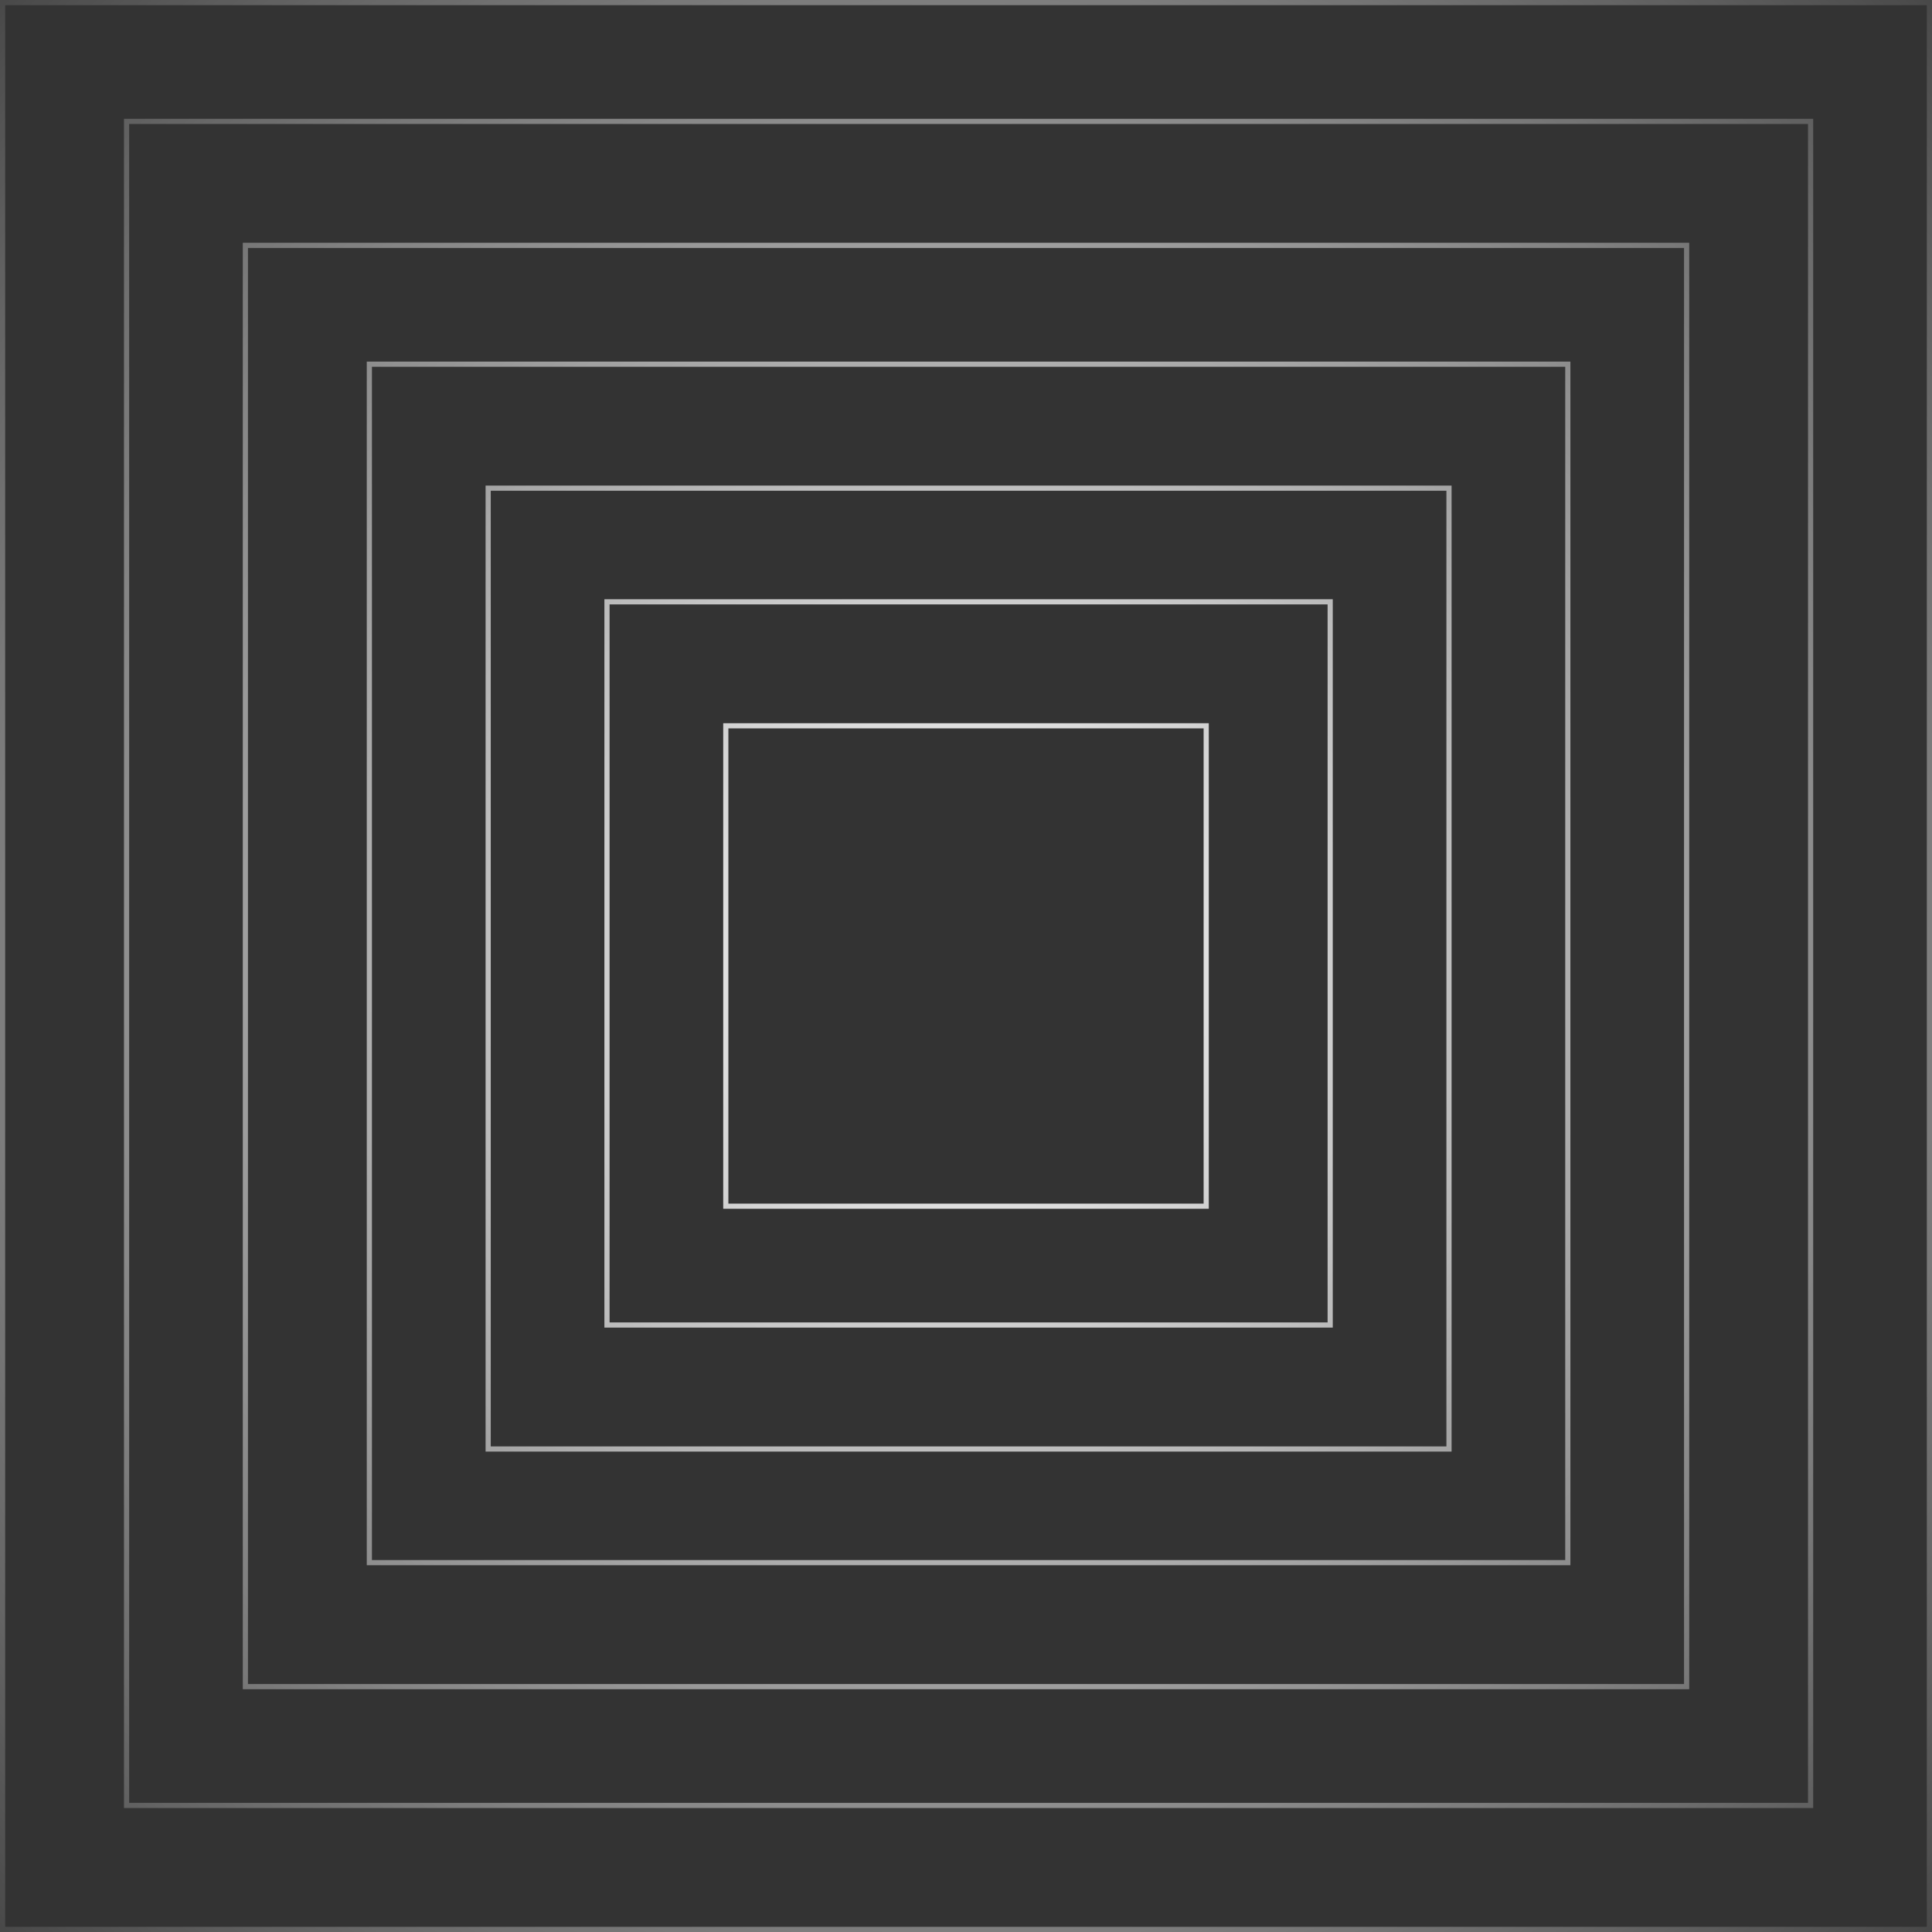 <svg width="374" height="374" viewBox="0 0 374 374" fill="none" xmlns="http://www.w3.org/2000/svg">
<rect x="0" y="0" width="374" height="374" fill="#333333" stroke="none"/>
<path fill-rule="evenodd" clip-rule="evenodd" d="M373 1H1V373H373V1ZM0 0V374H374V0H0ZM350 24H25V349H350V24ZM24 23V350H351V23H24ZM48 48H326V326H48V48ZM47 327V47H327V327H47ZM303 71H72V302H303V71ZM71 70V303H304V70H71ZM95 95H280V280H95V95ZM94 281V94H281V281H94ZM257 117H118V256H257V117ZM117 116V257H258V116H117ZM141 141H233V233H141V141ZM140 234V140H234V234H140Z" fill="url(#paint0_angular_668_2085)"/>
<defs>
<radialGradient id="paint0_angular_668_2085" cx="0" cy="0" r="1" gradientUnits="userSpaceOnUse" gradientTransform="translate(187 187) rotate(45) scale(264.458)">
<stop stop-color="white"/>
<stop offset="1" stop-color="white" stop-opacity="0.1"/>
</radialGradient>
</defs>
</svg>
